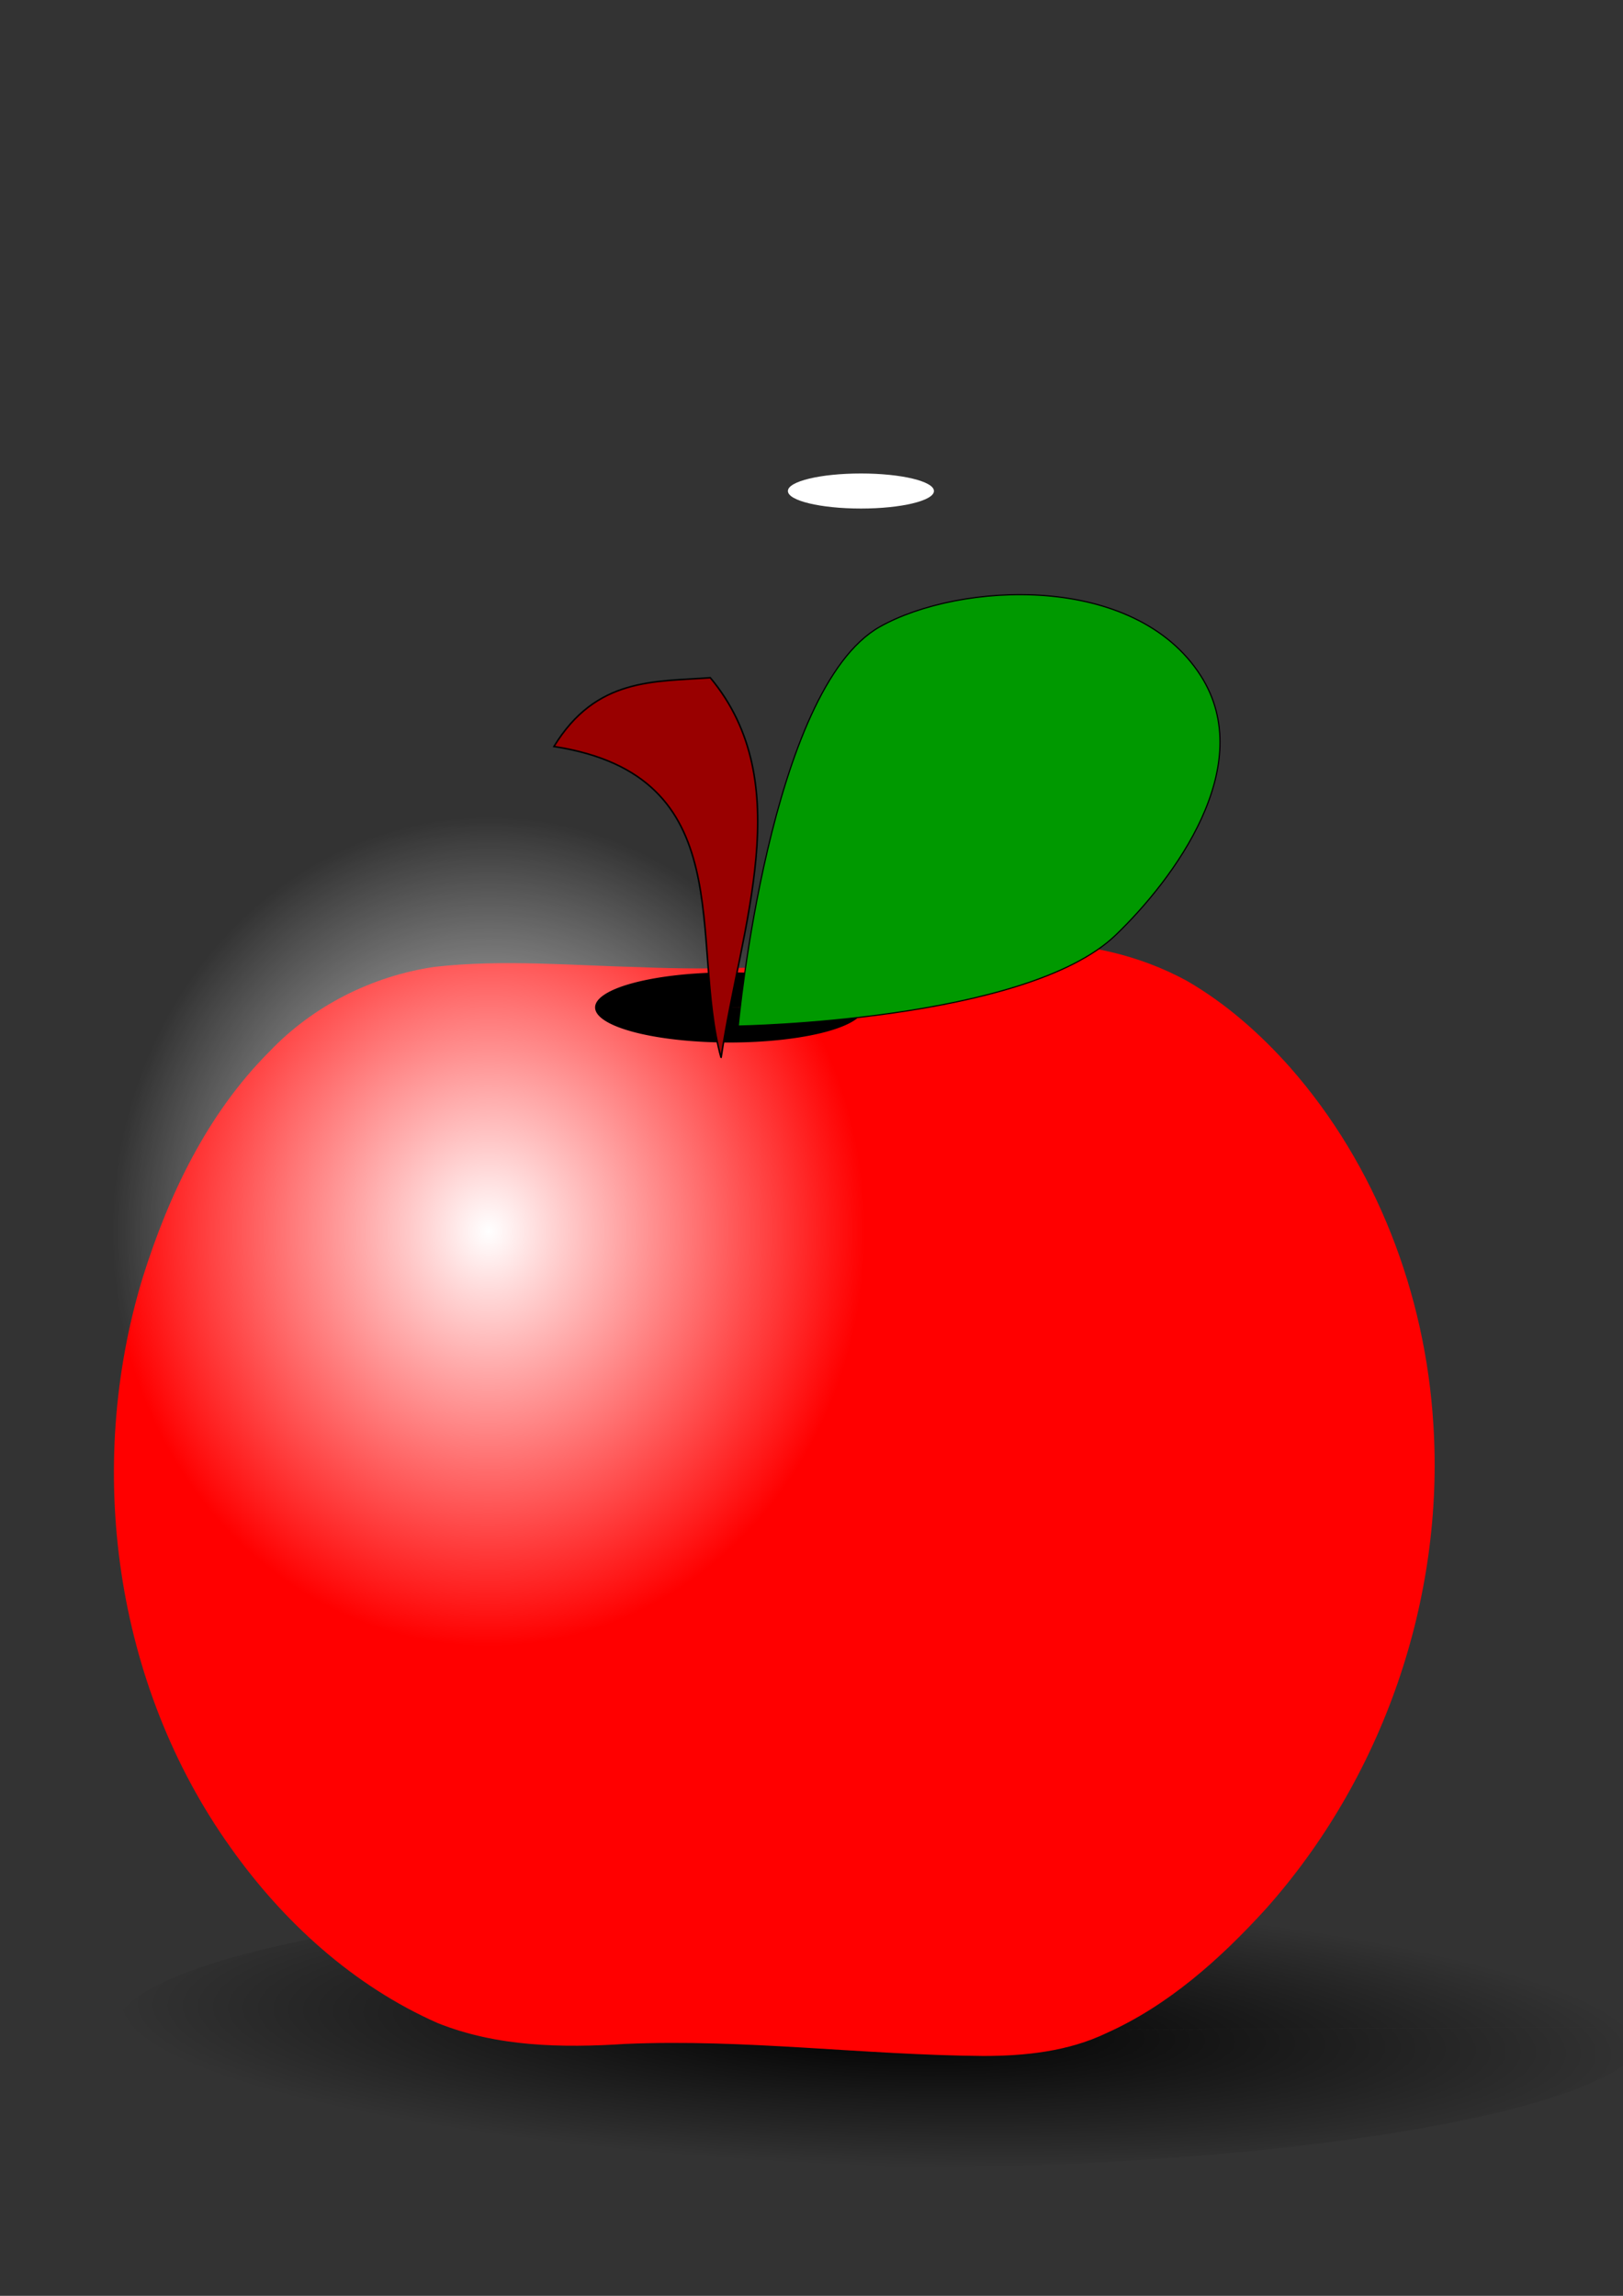 <?xml version="1.0" encoding="UTF-8" standalone="no"?>
<!-- Created with Inkscape (http://www.inkscape.org/) -->

<svg
   xmlns:dc="http://purl.org/dc/elements/1.1/"
   xmlns:cc="http://creativecommons.org/ns#"
   xmlns:rdf="http://www.w3.org/1999/02/22-rdf-syntax-ns#"
   xmlns:svg="http://www.w3.org/2000/svg"
   xmlns="http://www.w3.org/2000/svg"
   xmlns:xlink="http://www.w3.org/1999/xlink"
   xmlns:sodipodi="http://sodipodi.sourceforge.net/DTD/sodipodi-0.dtd"
   xmlns:inkscape="http://www.inkscape.org/namespaces/inkscape"
   width="210mm"
   height="297mm"
   viewBox="0 0 210 297"
   version="1.1"
   id="svg8"
   inkscape:version="0.92.5 (2060ec1f9f, 2020-04-08)"
   sodipodi:docname="maça.svg">
  <rect x="0" y="0" width="210" height="297" fill="#333333" stroke="none"/>
  <defs
     id="defs2">
    <linearGradient
       inkscape:collect="always"
       id="linearGradient4552">
      <stop
         style="stop-color:#000000;stop-opacity:1;"
         offset="0"
         id="stop4548" />
      <stop
         style="stop-color:#000000;stop-opacity:0;"
         offset="1"
         id="stop4550" />
    </linearGradient>
    <linearGradient
       inkscape:collect="always"
       id="linearGradient4536">
      <stop
         style="stop-color:#ffffff;stop-opacity:1;"
         offset="0"
         id="stop4532" />
      <stop
         style="stop-color:#ffffff;stop-opacity:0;"
         offset="1"
         id="stop4534" />
    </linearGradient>
    <radialGradient
       inkscape:collect="always"
       xlink:href="#linearGradient4536"
       id="radialGradient4538"
       cx="-199.193"
       cy="109.524"
       fx="-199.193"
       fy="109.524"
       r="85.801"
       gradientTransform="matrix(0.568,0,0,0.625,-297.603,26.543)"
       gradientUnits="userSpaceOnUse" />
    <radialGradient
       inkscape:collect="always"
       xlink:href="#linearGradient4552"
       id="radialGradient4554"
       cx="-376.086"
       cy="227.452"
       fx="-376.086"
       fy="227.452"
       r="86.557"
       gradientTransform="matrix(1.146,0.041,-0.01,0.205,78.787,191.187)"
       gradientUnits="userSpaceOnUse" />
  </defs>
  <sodipodi:namedview
     id="base"
     pagecolor="#ffffff"
     bordercolor="#666666"
     borderopacity="1.0"
     inkscape:pageopacity="0.0"
     inkscape:pageshadow="2"
     inkscape:zoom="0.200389"
     inkscape:cx="-1057.7597"
     inkscape:cy="674.51194"
     inkscape:document-units="mm"
     inkscape:current-layer="layer1"
     showgrid="false"
     inkscape:snap-bbox="true"
     inkscape:bbox-paths="true"
     inkscape:bbox-nodes="true"
     inkscape:snap-global="false"
     showguides="false"
     inkscape:window-width="1920"
     inkscape:window-height="1011"
     inkscape:window-x="0"
     inkscape:window-y="0"
     inkscape:window-maximized="1" />
  <g
     inkscape:label="Camada 1"
     inkscape:groupmode="layer"
     id="layer1">
    <g
       id="g4589"
       transform="translate(443.637,40.931)">
      <g
         transform="translate(24.946,-0.756)"
         id="g4562">
        <path
           style="fill:url(#radialGradient4554);fill-opacity:1;stroke-width:0.28"
           id="path4546"
           sodipodi:type="arc"
           sodipodi:cx="-354.54947"
           sodipodi:cy="222.53868"
           sodipodi:rx="99.294273"
           sodipodi:ry="17.764881"
           sodipodi:start="6.2556946"
           sodipodi:end="6.2545619"
           d="m -255.293,222.05 a 99.294,17.765 0 0 1 -96.499,18.246 99.294,17.765 0 0 1 -102.013,-17.26 99.294,17.765 0 0 1 96.442,-18.256 99.294,17.765 0 0 1 102.067,17.249 l -99.254,0.508 z" />
        <path
           inkscape:connector-curvature="0"
           style="fill:#ff0000;stroke-width:0.265"
           d="m -335.422,81.842 c -7.269,0.603 -14.495,1.638 -21.764,2.25 -9.452,0.873 -18.957,1.261 -28.445,0.856 -8.901,-0.214 -17.843,-1.042 -26.725,-0.043 -8.064,1.183 -15.736,5.038 -21.363,10.955 -8.036,8.03 -13.047,18.55 -16.41,29.277 -7.481,24.547 -3.643,52.607 11.328,73.617 6.836,9.677 15.947,17.979 26.855,22.79 7.669,3.074 16.108,3.224 24.242,2.697 15.462,-0.675 30.862,1.438 46.311,1.556 5.433,0.006 11.007,-0.577 15.965,-2.952 8.031,-3.594 14.709,-9.579 20.584,-16.019 15.145,-16.956 23.181,-40.065 21.722,-62.763 -1.032,-16.84 -7.374,-33.477 -18.567,-46.189 -3.857,-4.331 -8.271,-8.235 -13.303,-11.147 -6.22,-3.404 -13.362,-4.974 -20.429,-4.884 z"
           id="path3713" />
        <ellipse
           style="fill:none;stroke-width:0.265"
           ry="84.667"
           rx="85.801"
           cy="139.006"
           cx="-305.783"
           id="ellipse3715" />
        <ellipse
           style="fill:url(#radialGradient4538);fill-opacity:1;stroke-width:0.159"
           ry="53.659"
           rx="48.774"
           cy="95.038"
           cx="-410.837"
           id="ellipse3717"
           transform="matrix(0.998,-0.059,0.048,0.999,0,0)" />
        <ellipse
           style="fill:#ffffff;fill-opacity:1;stroke-width:0.265"
           id="path4542"
           cx="-357.188"
           cy="23.345"
           rx="9.449"
           ry="2.268" />
        <path
           style="fill:#000000;fill-opacity:1;stroke-width:0.491"
           id="path4544"
           sodipodi:type="arc"
           sodipodi:cx="-374.198"
           sodipodi:cy="90.15361"
           sodipodi:rx="17.385305"
           sodipodi:ry="4.5357146"
           sodipodi:start="0"
           sodipodi:end="6.2545672"
           d="m -356.813,90.154 a 17.385,4.536 0 0 1 -17.261,4.536 17.385,4.536 0 0 1 -17.508,-4.471 17.385,4.536 0 0 1 17.01,-4.6 17.385,4.536 0 0 1 17.751,4.405 L -374.198,90.154 Z" />
      </g>
      <path
         inkscape:transform-center-y="-24.236497"
         inkscape:transform-center-x="-41.238672"
         sodipodi:nodetypes="aaaca"
         inkscape:connector-curvature="0"
         id="path4566"
         d="m -329.783,40.147 c 10.27,-5.774 32.947,-7.071 41.518,6.351 7.425,11.628 -3.452,26.267 -11.031,33.551 -11.612,11.161 -48.817,11.758 -48.817,11.758 0,0 4.026,-43.618 18.329,-51.66 z"
         style="fill:#009900;stroke:#000000;stroke-width:0.155px;stroke-linecap:butt;stroke-linejoin:miter;stroke-opacity:1" />
      <path
         sodipodi:nodetypes="cccc"
         inkscape:connector-curvature="0"
         id="path4564"
         d="m -350.336,95.91 c -4.177,-15.12 2.812,-36.485 -21.626,-40.271 5.469,-8.954 12.973,-8.348 20.231,-8.897 11.354,13.649 3.95,32.019 1.395,49.169 z"
         style="fill:#990000;stroke:#000000;stroke-width:0.2px;stroke-linecap:butt;stroke-linejoin:miter;stroke-opacity:1" />
    </g>
  </g>
</svg>
